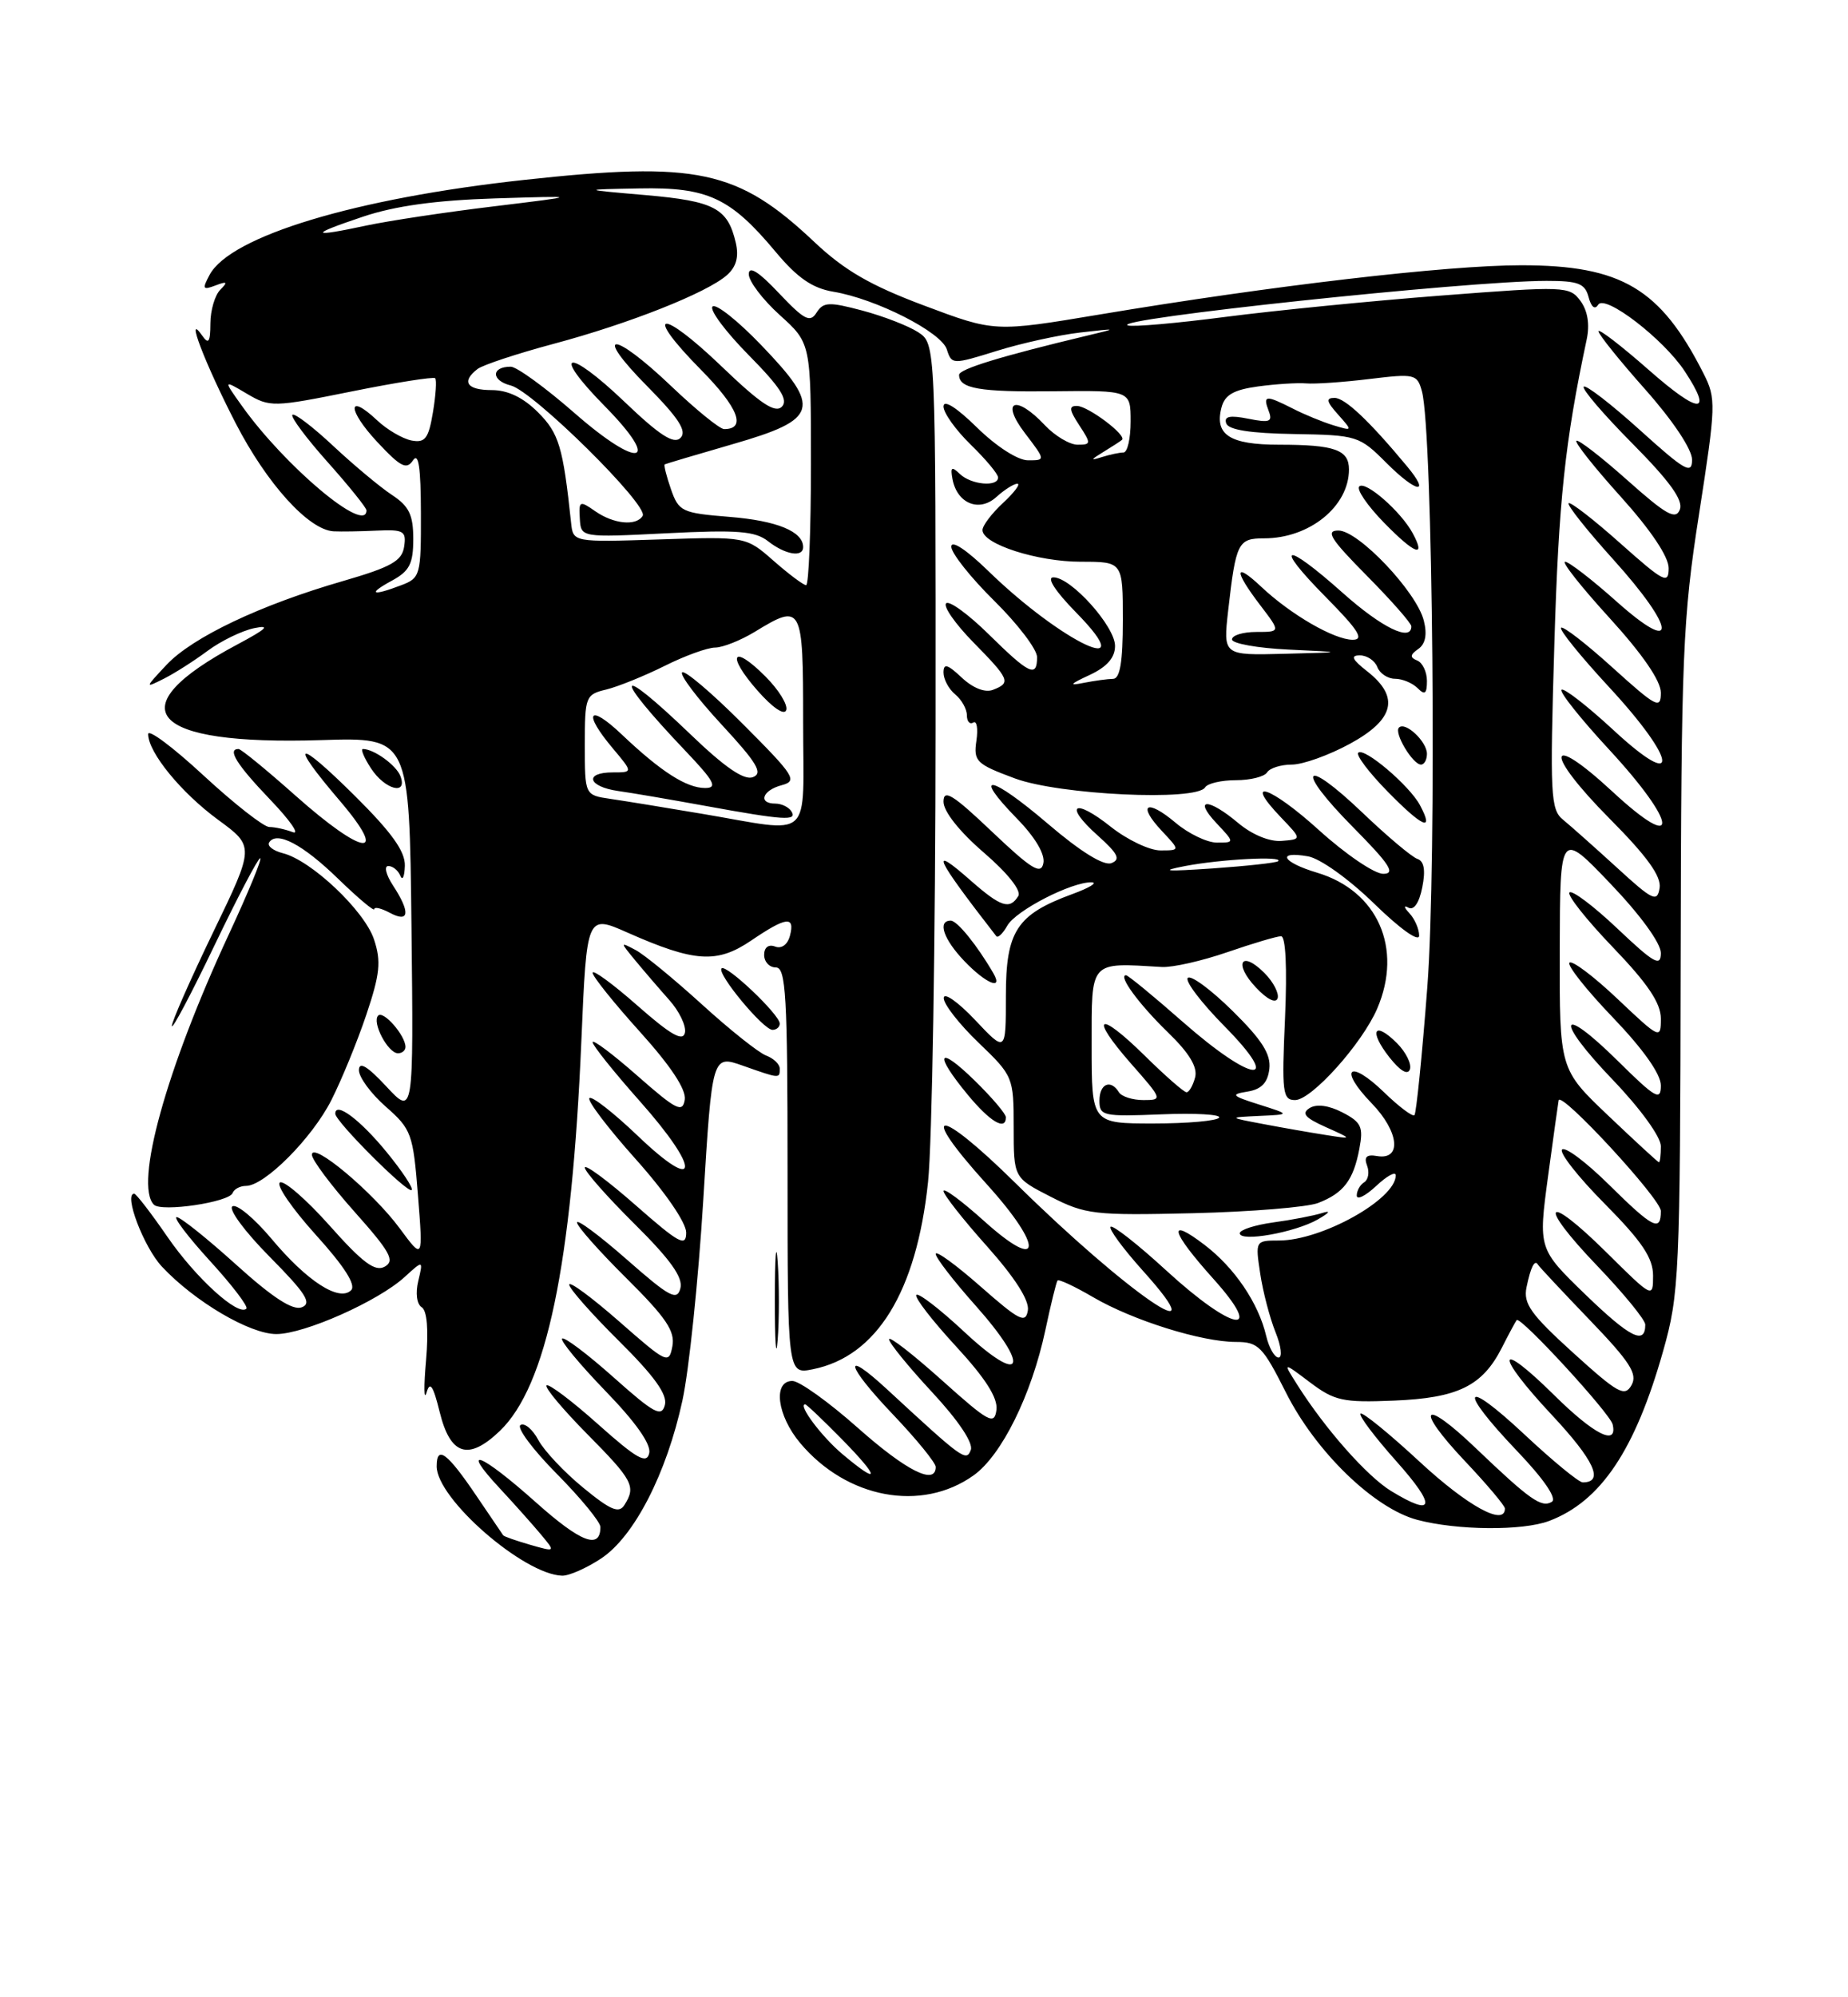 <?xml version="1.0" encoding="UTF-8" standalone="no"?>
<!DOCTYPE svg PUBLIC "-//W3C//DTD SVG 1.1//EN" "http://www.w3.org/Graphics/SVG/1.1/DTD/svg11.dtd" >
<svg xmlns="http://www.w3.org/2000/svg" xmlns:xlink="http://www.w3.org/1999/xlink" version="1.1" viewBox="0 0 237 256">
 <g >
 <path fill="currentColor"
d=" M 77.10 199.75 C 81.33 196.95 85.49 188.87 87.52 179.50 C 88.36 175.65 89.56 164.11 90.19 153.85 C 91.33 135.20 91.33 135.20 95.29 136.60 C 100.03 138.27 100.00 138.27 100.00 136.97 C 100.00 136.40 99.21 135.65 98.25 135.29 C 97.29 134.93 93.58 131.98 90.00 128.72 C 86.42 125.47 82.60 122.33 81.50 121.76 C 79.51 120.71 79.51 120.72 81.47 123.10 C 82.56 124.42 84.51 126.69 85.81 128.15 C 87.12 129.61 88.03 131.51 87.84 132.37 C 87.59 133.54 86.01 132.64 81.75 128.89 C 78.59 126.11 76.00 124.22 76.00 124.68 C 76.00 125.15 78.73 128.55 82.07 132.25 C 86.05 136.66 88.03 139.67 87.82 140.96 C 87.54 142.68 86.73 142.27 81.75 137.89 C 78.59 135.11 76.00 133.17 76.00 133.58 C 76.00 133.99 78.73 137.40 82.07 141.16 C 89.91 149.98 89.73 153.16 81.82 145.61 C 78.70 142.63 75.90 140.44 75.59 140.75 C 75.28 141.05 77.95 144.57 81.51 148.55 C 85.31 152.79 88.00 156.71 88.00 157.98 C 88.00 159.87 87.11 159.39 81.50 154.46 C 77.92 151.32 75.00 149.16 75.00 149.66 C 75.00 150.15 77.87 153.40 81.38 156.88 C 85.98 161.44 87.62 163.74 87.26 165.12 C 86.83 166.77 85.89 166.27 80.38 161.43 C 76.87 158.35 74.00 156.22 74.00 156.69 C 74.00 157.17 76.86 160.39 80.35 163.85 C 85.42 168.88 86.60 170.62 86.23 172.56 C 85.79 174.88 85.53 174.75 79.39 169.36 C 75.87 166.28 73.00 164.16 73.00 164.66 C 73.00 165.15 75.87 168.40 79.38 171.88 C 83.92 176.38 85.62 178.75 85.27 180.08 C 84.85 181.69 83.89 181.17 78.68 176.53 C 75.32 173.54 72.36 171.31 72.09 171.57 C 71.83 171.84 74.33 174.85 77.64 178.28 C 81.53 182.29 83.53 185.12 83.26 186.26 C 82.93 187.69 81.68 186.99 76.71 182.56 C 73.34 179.55 70.36 177.31 70.09 177.57 C 69.83 177.84 72.18 180.64 75.31 183.81 C 81.18 189.74 81.59 190.52 80.08 192.90 C 79.38 194.02 78.31 193.57 74.79 190.68 C 72.36 188.69 69.77 185.94 69.04 184.57 C 68.30 183.19 67.27 182.33 66.75 182.65 C 66.23 182.98 68.32 185.79 71.40 188.90 C 74.48 192.01 77.00 195.08 77.00 195.72 C 77.00 198.66 74.49 197.70 68.74 192.57 C 61.63 186.23 58.88 185.16 64.08 190.75 C 66.00 192.81 68.39 195.50 69.41 196.72 C 71.25 198.93 71.25 198.93 67.99 198.00 C 66.20 197.48 64.64 196.94 64.53 196.78 C 64.42 196.63 62.90 194.39 61.15 191.80 C 57.36 186.19 56.00 185.17 56.00 187.94 C 56.00 192.10 67.17 201.82 72.10 201.96 C 72.98 201.98 75.23 200.99 77.10 199.75 Z  M 198.68 194.94 C 205.29 192.44 209.70 185.88 213.29 173.17 C 215.36 165.87 215.47 163.46 215.54 123.00 C 215.61 83.96 215.80 79.31 217.90 65.87 C 220.07 51.91 220.10 51.08 218.47 47.87 C 212.95 36.97 207.95 34.00 195.10 34.00 C 185.53 34.00 163.09 36.62 141.03 40.31 C 127.56 42.56 127.56 42.56 118.53 39.17 C 111.64 36.59 108.30 34.66 104.43 31.01 C 94.61 21.75 89.41 20.64 67.21 23.06 C 45.61 25.41 29.54 30.26 26.88 35.23 C 25.91 37.04 26.00 37.21 27.63 36.59 C 29.13 36.02 29.25 36.13 28.25 37.14 C 27.56 37.83 26.99 39.77 26.98 41.45 C 26.97 43.87 26.75 44.19 25.92 43.00 C 23.68 39.81 26.29 46.61 30.22 54.24 C 34.23 62.01 39.58 67.92 42.78 68.10 C 43.73 68.15 46.22 68.11 48.33 68.01 C 51.77 67.85 52.13 68.07 51.83 70.06 C 51.56 71.90 50.18 72.68 44.00 74.47 C 33.40 77.53 24.67 81.68 21.35 85.22 C 18.56 88.20 18.55 88.23 21.00 87.00 C 22.38 86.31 24.90 84.70 26.61 83.43 C 28.33 82.15 31.03 80.84 32.61 80.51 C 34.75 80.07 34.19 80.60 30.50 82.57 C 14.91 90.85 19.02 95.57 41.24 94.86 C 52.50 94.50 52.50 94.50 52.77 118.75 C 53.04 143.01 53.04 143.01 49.54 139.25 C 47.13 136.66 46.05 136.01 46.03 137.15 C 46.01 138.05 47.56 140.16 49.47 141.84 C 52.77 144.73 52.98 145.32 53.60 153.19 C 54.26 161.50 54.26 161.50 51.26 157.44 C 47.84 152.80 40.00 146.24 40.00 148.01 C 40.00 148.65 42.46 151.94 45.47 155.32 C 50.05 160.46 50.68 161.60 49.34 162.35 C 48.11 163.04 46.51 161.86 42.29 157.11 C 39.29 153.74 36.41 151.25 35.90 151.56 C 35.38 151.88 37.45 154.89 40.49 158.26 C 44.16 162.31 45.69 164.71 45.03 165.37 C 43.51 166.89 39.38 164.23 34.82 158.78 C 32.61 156.15 30.36 154.28 29.81 154.62 C 29.25 154.96 31.40 157.87 34.58 161.08 C 39.24 165.79 40.04 167.05 38.70 167.56 C 37.55 168.00 34.96 166.32 30.29 162.10 C 26.57 158.74 23.14 156.00 22.66 156.00 C 22.19 156.00 24.11 158.53 26.94 161.63 C 29.77 164.72 31.86 167.47 31.60 167.73 C 30.57 168.77 25.11 163.81 21.48 158.54 C 19.38 155.49 17.46 153.00 17.21 153.00 C 15.83 153.00 18.43 159.85 20.77 162.35 C 24.95 166.82 32.05 171.00 35.45 170.99 C 39.05 170.98 48.50 166.78 51.89 163.68 C 54.28 161.50 54.28 161.50 53.64 164.19 C 53.26 165.74 53.45 167.16 54.08 167.55 C 54.77 167.98 54.98 170.46 54.64 174.36 C 54.34 177.74 54.37 179.60 54.70 178.50 C 55.14 176.98 55.55 177.58 56.39 180.99 C 57.76 186.54 60.07 187.26 64.10 183.41 C 70.09 177.66 73.33 162.17 74.56 133.36 C 75.25 117.22 75.25 117.22 80.49 119.54 C 89.08 123.34 91.95 123.52 96.31 120.57 C 100.83 117.50 101.98 117.35 101.31 119.93 C 101.01 121.08 100.23 121.64 99.40 121.32 C 98.56 121.00 98.00 121.43 98.00 122.39 C 98.00 123.28 98.67 124.00 99.50 124.00 C 100.79 124.00 101.00 127.56 101.00 150.08 C 101.00 176.16 101.00 176.16 104.25 175.50 C 112.45 173.85 117.54 165.57 119.02 151.49 C 119.54 146.54 119.97 120.35 119.98 93.27 C 120.00 44.05 120.00 44.05 117.75 42.58 C 116.51 41.77 113.30 40.53 110.61 39.81 C 106.32 38.67 105.59 38.70 104.72 40.07 C 103.89 41.40 103.15 41.01 99.89 37.57 C 97.30 34.82 96.04 34.03 96.03 35.13 C 96.01 36.03 97.80 38.39 100.00 40.38 C 104.00 43.99 104.00 43.99 104.00 59.50 C 104.00 68.02 103.72 75.00 103.38 75.00 C 103.04 75.00 101.17 73.60 99.22 71.89 C 95.67 68.77 95.67 68.77 84.59 69.14 C 73.50 69.50 73.50 69.50 73.24 67.00 C 72.21 57.29 71.69 55.53 68.99 52.84 C 67.10 50.95 65.12 50.00 63.08 50.00 C 59.86 50.00 59.13 48.91 61.25 47.29 C 61.94 46.77 66.33 45.32 71.00 44.07 C 80.70 41.48 90.69 37.52 93.23 35.26 C 94.43 34.20 94.78 32.91 94.36 31.11 C 93.33 26.68 91.62 25.78 82.83 25.01 C 74.50 24.29 74.50 24.29 82.00 24.15 C 90.77 23.98 93.67 25.33 99.49 32.30 C 102.27 35.62 104.18 36.94 106.87 37.39 C 112.34 38.30 120.73 42.56 121.43 44.79 C 122.05 46.74 122.16 46.74 127.82 44.98 C 130.99 43.99 135.82 42.93 138.54 42.62 C 143.35 42.07 143.38 42.08 139.50 43.00 C 128.41 45.65 123.00 47.30 123.00 48.05 C 123.00 49.81 125.59 50.26 135.12 50.15 C 145.00 50.04 145.00 50.04 145.00 54.02 C 145.00 56.21 144.59 58.00 144.08 58.00 C 143.58 58.00 142.34 58.26 141.33 58.58 C 139.80 59.06 139.83 58.95 141.50 57.93 C 142.60 57.26 143.68 56.56 143.89 56.38 C 144.56 55.82 139.58 52.07 138.13 52.03 C 137.06 52.01 137.11 52.53 138.41 54.50 C 139.95 56.86 139.94 57.00 138.20 57.00 C 137.18 57.00 135.29 55.87 134.00 54.50 C 130.27 50.53 128.25 51.32 131.43 55.50 C 134.10 59.00 134.10 59.00 131.84 59.00 C 130.53 59.00 127.78 57.23 125.29 54.79 C 122.65 52.20 121.00 51.17 121.00 52.10 C 121.00 52.93 122.58 55.13 124.50 57.00 C 126.42 58.87 128.00 60.75 128.00 61.20 C 128.00 62.45 124.54 62.14 123.10 60.75 C 122.05 59.74 121.87 59.86 122.15 61.39 C 122.73 64.53 125.57 65.70 127.77 63.71 C 128.81 62.77 130.03 62.00 130.47 62.00 C 130.92 62.00 130.10 63.10 128.65 64.45 C 127.19 65.80 126.00 67.37 126.00 67.94 C 126.00 69.74 133.04 72.00 138.62 72.00 C 144.00 72.00 144.00 72.00 144.00 79.50 C 144.00 84.83 143.64 87.00 142.75 87.01 C 142.06 87.02 140.38 87.25 139.00 87.52 C 137.02 87.92 137.18 87.70 139.75 86.51 C 141.97 85.47 143.00 84.30 143.00 82.79 C 143.00 80.28 137.36 74.00 135.10 74.00 C 134.18 74.00 135.32 75.76 138.00 78.50 C 146.62 87.28 136.18 82.36 126.75 73.19 C 123.92 70.44 122.00 69.18 122.00 70.07 C 122.00 70.89 124.47 74.01 127.50 77.00 C 130.53 79.99 133.00 83.23 133.00 84.22 C 133.00 86.90 132.02 86.44 126.81 81.31 C 124.19 78.73 121.73 76.94 121.34 77.33 C 120.94 77.72 122.51 79.96 124.81 82.31 C 129.51 87.09 129.68 87.52 127.34 88.42 C 126.33 88.81 124.78 88.20 123.34 86.85 C 121.51 85.13 121.00 84.99 121.00 86.20 C 121.00 87.06 121.67 88.32 122.50 89.00 C 123.33 89.68 124.00 90.89 124.00 91.68 C 124.00 92.47 124.37 92.89 124.82 92.61 C 125.27 92.33 125.45 93.38 125.22 94.94 C 124.84 97.58 125.19 97.93 130.15 99.77 C 135.86 101.89 153.44 102.72 154.55 100.92 C 154.86 100.41 156.64 100.00 158.50 100.00 C 160.36 100.00 162.16 99.55 162.50 99.00 C 162.84 98.45 164.27 98.00 165.67 98.00 C 167.08 98.00 170.43 96.80 173.11 95.34 C 178.83 92.23 179.53 89.35 175.37 86.07 C 173.40 84.53 173.15 84.00 174.40 84.00 C 175.31 84.00 176.32 84.67 176.64 85.50 C 176.95 86.32 177.98 87.00 178.91 87.00 C 179.84 87.00 181.14 87.54 181.80 88.20 C 182.73 89.13 183.00 88.93 183.00 87.28 C 183.00 86.12 182.44 84.94 181.75 84.66 C 180.79 84.27 180.82 83.93 181.89 83.18 C 182.81 82.54 183.05 81.32 182.60 79.55 C 181.68 75.86 174.22 68.00 171.65 68.00 C 169.95 68.00 170.62 69.07 175.28 73.78 C 178.43 76.96 181.00 79.88 181.00 80.28 C 181.00 82.30 177.22 80.46 172.21 76.00 C 164.69 69.30 163.21 69.63 170.00 76.50 C 174.24 80.79 175.00 82.00 173.47 82.00 C 171.10 81.99 165.53 78.77 161.75 75.21 C 158.27 71.94 158.21 73.10 161.62 77.57 C 164.24 81.00 164.24 81.00 161.12 81.00 C 159.40 81.00 158.00 81.43 158.00 81.96 C 158.00 82.48 161.26 83.07 165.25 83.26 C 172.50 83.60 172.50 83.60 164.68 83.80 C 156.86 84.00 156.86 84.00 157.51 78.25 C 158.50 69.53 158.77 69.00 162.12 69.00 C 167.95 69.00 173.00 64.90 173.00 60.17 C 173.00 57.65 171.17 57.00 164.04 57.00 C 157.71 57.00 155.74 55.73 156.65 52.24 C 157.07 50.61 158.21 49.96 161.35 49.53 C 163.63 49.22 166.40 49.05 167.50 49.14 C 168.60 49.24 172.25 48.99 175.61 48.58 C 181.45 47.87 181.75 47.94 182.36 50.17 C 183.77 55.34 184.27 110.62 183.05 126.50 C 182.38 135.30 181.63 142.69 181.40 142.93 C 181.16 143.17 179.41 141.85 177.50 140.00 C 173.03 135.67 171.59 136.95 175.91 141.41 C 179.45 145.06 179.81 148.74 176.58 148.17 C 175.26 147.94 174.90 148.29 175.32 149.39 C 175.65 150.24 175.48 151.20 174.96 151.53 C 174.43 151.85 174.00 152.62 174.00 153.23 C 174.00 153.85 175.12 153.29 176.50 152.00 C 177.88 150.71 179.00 150.10 179.00 150.65 C 179.00 153.71 169.51 159.00 164.02 159.00 C 161.00 159.00 160.98 159.04 161.62 163.25 C 161.97 165.59 162.86 168.96 163.58 170.75 C 164.31 172.54 164.48 174.00 163.97 174.00 C 163.46 174.00 162.75 172.76 162.39 171.25 C 161.40 167.02 158.33 162.49 154.48 159.56 C 149.63 155.86 150.14 157.82 155.59 163.89 C 162.36 171.42 158.15 170.70 149.60 162.87 C 145.93 159.50 142.70 156.97 142.43 157.24 C 142.16 157.50 144.02 160.03 146.56 162.86 C 156.59 174.01 144.51 165.72 130.25 151.66 C 120.17 141.72 117.54 141.84 126.58 151.82 C 133.89 159.90 133.66 163.20 126.25 156.54 C 123.36 153.94 121.00 152.19 121.00 152.66 C 121.01 153.12 123.51 156.31 126.58 159.74 C 130.17 163.77 132.03 166.68 131.82 167.96 C 131.54 169.68 130.73 169.27 125.75 164.89 C 122.59 162.11 120.00 160.23 120.00 160.72 C 120.00 161.20 122.28 164.16 125.07 167.29 C 132.23 175.32 131.25 177.77 123.70 170.74 C 120.52 167.77 117.73 165.63 117.51 165.98 C 117.29 166.33 119.58 169.29 122.60 172.56 C 126.39 176.67 127.99 179.18 127.79 180.71 C 127.53 182.70 126.82 182.31 120.75 176.87 C 117.04 173.55 114.01 171.20 114.02 171.66 C 114.02 172.12 116.51 175.18 119.55 178.45 C 122.92 182.08 124.85 184.96 124.50 185.85 C 123.92 187.37 123.48 187.05 113.77 178.08 C 107.93 172.69 108.47 174.96 114.54 181.32 C 117.54 184.47 120.00 187.49 120.00 188.02 C 120.00 190.42 116.25 188.54 110.00 183.00 C 106.28 179.70 102.51 177.00 101.62 177.00 C 99.09 177.00 99.65 181.43 102.63 184.97 C 108.60 192.07 118.18 193.86 124.85 189.11 C 128.46 186.54 132.29 178.79 134.06 170.50 C 134.76 167.20 135.47 164.33 135.62 164.13 C 135.78 163.92 137.84 164.89 140.20 166.27 C 145.29 169.24 154.10 172.00 158.51 172.00 C 161.38 172.00 161.94 172.57 164.92 178.49 C 168.73 186.07 176.22 193.33 181.75 194.80 C 186.87 196.16 195.27 196.23 198.68 194.94 Z  M 99.74 161.78 C 99.54 158.88 99.37 161.00 99.37 166.50 C 99.36 172.00 99.53 174.38 99.73 171.78 C 99.94 169.19 99.94 164.69 99.74 161.78 Z  M 169.00 156.30 C 170.53 155.42 170.74 155.11 169.55 155.48 C 168.47 155.82 165.66 156.36 163.30 156.68 C 160.93 157.01 159.00 157.63 159.00 158.07 C 159.00 159.23 166.06 157.98 169.00 156.30 Z  M 169.04 154.19 C 172.31 152.93 173.57 151.27 174.33 147.26 C 174.87 144.44 174.59 143.84 172.16 142.58 C 170.42 141.68 168.85 141.47 167.96 142.02 C 166.87 142.70 167.36 143.27 170.02 144.46 C 173.50 146.02 173.50 146.02 170.00 145.47 C 168.07 145.17 164.47 144.54 162.00 144.07 C 157.50 143.22 157.50 143.22 161.50 143.03 C 165.50 142.85 165.50 142.85 161.50 141.58 C 157.93 140.45 157.77 140.27 160.00 139.91 C 161.78 139.62 162.58 138.78 162.79 137.00 C 163.01 135.12 161.84 133.28 158.06 129.56 C 155.30 126.84 152.72 124.94 152.33 125.34 C 151.94 125.73 154.05 128.51 157.02 131.52 C 164.68 139.28 160.67 138.87 151.69 130.98 C 147.95 127.69 144.67 125.00 144.41 125.00 C 143.34 125.00 146.08 128.73 149.80 132.34 C 152.52 134.97 153.61 136.78 153.27 138.09 C 152.99 139.14 152.50 140.00 152.17 140.00 C 151.84 140.00 149.43 137.89 146.81 135.31 C 140.82 129.41 139.61 130.13 145.07 136.35 C 149.09 140.91 149.12 141.00 146.64 141.00 C 145.25 141.00 143.84 140.55 143.50 140.00 C 142.44 138.28 141.00 138.90 141.00 141.08 C 141.00 143.03 141.47 143.13 148.91 142.83 C 153.26 142.65 156.61 142.84 156.35 143.25 C 156.09 143.66 152.31 144.00 147.94 144.00 C 140.00 144.00 140.00 144.00 140.00 134.00 C 140.00 123.01 139.66 123.39 149.00 123.94 C 150.38 124.02 154.16 123.16 157.41 122.04 C 160.66 120.92 163.75 120.00 164.29 120.00 C 164.89 120.00 165.08 124.03 164.80 130.50 C 164.37 140.03 164.49 141.00 166.09 141.00 C 168.20 141.00 174.68 133.78 176.62 129.28 C 179.94 121.55 176.69 114.19 168.93 111.86 C 164.44 110.52 163.62 109.04 167.75 109.76 C 169.30 110.03 173.00 112.67 176.25 115.84 C 179.60 119.10 182.00 120.80 182.00 119.92 C 182.00 119.08 181.44 117.79 180.75 117.05 C 180.04 116.29 179.99 115.98 180.63 116.34 C 181.32 116.72 182.01 115.72 182.40 113.74 C 182.84 111.54 182.64 110.38 181.78 110.09 C 181.08 109.86 177.91 107.20 174.74 104.17 C 167.06 96.84 166.01 98.43 173.53 106.03 C 178.24 110.79 179.02 112.00 177.39 112.00 C 176.26 112.00 172.54 109.47 169.13 106.38 C 162.91 100.75 159.29 99.56 164.30 104.79 C 166.96 107.57 166.96 107.57 164.37 107.78 C 162.83 107.91 160.59 106.99 158.81 105.50 C 154.97 102.26 152.96 102.26 156.00 105.50 C 158.35 108.00 158.35 108.00 156.07 108.00 C 154.81 108.00 152.43 106.86 150.77 105.46 C 147.06 102.33 145.79 103.08 149.00 106.50 C 151.35 109.00 151.35 109.00 148.81 109.00 C 147.42 109.00 144.57 107.64 142.48 105.99 C 137.74 102.21 136.34 103.13 140.79 107.10 C 143.38 109.42 143.75 110.16 142.53 110.63 C 141.55 111.00 138.58 109.17 134.37 105.57 C 127.02 99.30 124.53 98.88 130.41 104.91 C 132.74 107.29 134.05 109.49 133.81 110.64 C 133.51 112.16 132.31 111.43 127.22 106.60 C 122.18 101.81 121.00 101.09 121.00 102.76 C 121.00 104.00 123.05 106.59 126.15 109.26 C 129.23 111.91 131.02 114.16 130.59 114.85 C 129.50 116.62 128.36 116.26 124.53 112.90 C 119.07 108.09 119.84 109.79 127.77 119.99 C 127.98 120.26 128.61 119.66 129.18 118.65 C 130.26 116.71 137.46 113.01 140.00 113.09 C 140.82 113.12 139.72 113.79 137.54 114.59 C 130.39 117.21 129.00 119.33 129.00 127.64 C 129.00 134.92 129.00 134.92 125.03 130.71 C 122.84 128.40 121.04 127.14 121.03 127.92 C 121.01 128.70 123.03 131.28 125.50 133.65 C 129.93 137.90 130.00 138.07 130.00 144.46 C 130.00 150.96 130.00 150.96 134.75 153.39 C 139.21 155.67 140.34 155.80 153.00 155.50 C 160.43 155.32 167.64 154.73 169.04 154.19 Z  M 29.83 152.91 C 30.02 152.41 30.79 152.00 31.55 152.00 C 33.93 152.00 40.03 145.88 42.50 141.00 C 43.80 138.43 45.82 133.51 46.98 130.06 C 48.73 124.85 48.90 123.23 47.97 120.42 C 46.76 116.74 39.92 110.27 36.28 109.36 C 35.04 109.04 34.24 108.43 34.51 107.99 C 35.46 106.45 38.83 108.22 43.39 112.66 C 45.93 115.12 48.00 116.86 48.00 116.53 C 48.00 116.20 48.90 116.41 50.00 117.00 C 52.51 118.34 52.66 116.94 50.38 113.46 C 49.50 112.11 49.23 111.00 49.80 111.00 C 50.37 111.00 51.06 111.56 51.34 112.25 C 51.62 112.94 51.88 112.36 51.92 110.97 C 51.98 109.13 50.23 106.69 45.50 102.00 C 37.97 94.53 36.94 94.87 43.58 102.64 C 49.98 110.14 46.66 109.76 37.92 102.00 C 34.21 98.70 30.91 96.00 30.59 96.00 C 29.10 96.00 30.37 98.02 34.64 102.48 C 37.19 105.14 38.50 107.02 37.55 106.66 C 36.61 106.30 35.25 106.00 34.54 106.00 C 33.83 106.00 30.04 103.03 26.12 99.41 C 22.20 95.78 19.00 93.39 19.00 94.09 C 19.00 96.43 23.24 101.61 27.98 105.08 C 32.65 108.50 32.65 108.50 27.33 119.50 C 24.41 125.55 22.03 130.95 22.04 131.50 C 22.06 132.05 24.50 127.44 27.47 121.25 C 30.44 115.06 33.09 110.00 33.37 110.00 C 33.65 110.00 31.84 114.39 29.35 119.75 C 21.32 137.01 17.20 151.87 19.74 154.41 C 20.72 155.38 29.40 154.09 29.83 152.91 Z  M 49.56 147.64 C 46.17 143.50 43.00 141.14 43.00 142.75 C 43.00 143.74 52.30 153.03 52.80 152.53 C 53.03 152.30 51.58 150.10 49.56 147.64 Z  M 129.00 143.20 C 129.00 142.76 127.20 140.65 125.00 138.50 C 120.27 133.88 119.70 134.97 124.07 140.27 C 126.97 143.79 129.00 144.99 129.00 143.20 Z  M 179.15 133.70 C 176.22 130.78 175.51 132.11 178.18 135.51 C 179.58 137.28 180.55 137.85 180.82 137.05 C 181.05 136.36 180.30 134.85 179.15 133.70 Z  M 52.00 134.19 C 52.00 132.73 49.18 129.49 48.50 130.17 C 47.66 131.01 49.75 135.00 51.04 135.00 C 51.57 135.00 52.00 134.64 52.00 134.19 Z  M 100.00 131.20 C 100.00 130.05 93.13 123.54 92.54 124.12 C 91.89 124.77 97.89 132.00 99.07 132.00 C 99.58 132.00 100.00 131.64 100.00 131.20 Z  M 162.15 124.70 C 159.18 121.73 158.16 123.48 161.06 126.56 C 162.49 128.09 163.62 128.65 163.85 127.96 C 164.06 127.32 163.30 125.85 162.15 124.70 Z  M 127.40 124.75 C 125.33 121.18 122.76 118.00 121.93 118.00 C 120.19 118.00 120.99 120.38 123.69 123.20 C 126.43 126.06 128.70 127.01 127.40 124.75 Z  M 182.10 103.19 C 180.76 100.68 174.93 95.74 174.19 96.48 C 173.88 96.79 175.59 99.05 178.00 101.50 C 182.49 106.07 183.97 106.69 182.10 103.19 Z  M 51.35 99.47 C 50.81 98.07 47.95 96.00 46.54 96.00 C 46.22 96.00 46.69 97.12 47.59 98.50 C 49.38 101.23 52.32 101.99 51.35 99.47 Z  M 183.00 96.62 C 183.00 95.04 180.22 92.44 179.41 93.26 C 178.74 93.92 181.18 98.00 182.24 98.00 C 182.66 98.00 183.00 97.38 183.00 96.62 Z  M 103.00 70.12 C 103.00 68.12 99.64 66.74 93.56 66.25 C 87.45 65.76 87.05 65.57 86.05 62.71 C 85.47 61.04 85.11 59.61 85.25 59.52 C 85.39 59.44 89.33 58.27 94.00 56.92 C 104.99 53.75 105.40 52.32 97.64 44.25 C 94.62 41.10 91.80 38.87 91.38 39.29 C 90.96 39.71 93.05 42.51 96.02 45.52 C 100.08 49.63 101.13 51.27 100.27 52.13 C 99.40 53.00 97.50 51.72 92.56 46.98 C 84.66 39.40 82.38 39.79 89.93 47.43 C 94.69 52.25 95.76 55.00 92.87 55.00 C 92.31 55.00 89.26 52.52 86.09 49.50 C 78.58 42.34 75.92 42.34 82.99 49.49 C 87.06 53.61 88.13 55.27 87.27 56.13 C 86.42 56.98 84.61 55.82 80.06 51.47 C 72.75 44.50 70.57 44.96 77.52 52.02 C 84.94 59.55 82.05 60.26 73.69 52.95 C 69.95 49.68 66.26 47.00 65.50 47.00 C 62.97 47.00 62.98 48.78 65.51 49.41 C 68.38 50.13 83.24 64.81 82.42 66.12 C 81.60 67.46 78.69 67.17 76.33 65.52 C 74.34 64.13 74.22 64.19 74.36 66.47 C 74.50 68.90 74.50 68.90 85.50 68.35 C 94.57 67.89 96.85 68.07 98.50 69.37 C 100.71 71.10 103.00 71.49 103.00 70.12 Z  M 181.17 68.34 C 179.68 65.57 175.10 61.57 174.32 62.35 C 173.94 62.73 175.37 64.82 177.50 67.00 C 181.47 71.06 182.93 71.59 181.17 68.34 Z  M 180.44 59.76 C 175.57 53.90 172.48 51.00 171.15 51.00 C 170.01 51.00 170.11 51.47 171.60 53.13 C 173.49 55.26 173.49 55.26 171.00 54.51 C 169.62 54.09 167.28 53.13 165.80 52.37 C 162.33 50.61 161.93 50.64 162.70 52.66 C 163.24 54.07 162.84 54.22 160.09 53.67 C 157.73 53.20 156.95 53.36 157.26 54.26 C 157.54 55.10 160.35 55.54 165.95 55.63 C 174.05 55.77 174.32 55.85 177.82 59.35 C 181.66 63.19 183.55 63.49 180.44 59.76 Z  M 182.08 187.37 C 178.15 183.73 174.72 180.94 174.48 181.19 C 174.23 181.43 176.31 184.19 179.10 187.32 C 184.25 193.10 183.99 194.51 178.41 191.11 C 175.33 189.23 169.98 183.19 166.39 177.52 C 164.50 174.54 164.50 174.54 168.00 177.18 C 171.15 179.55 172.22 179.79 178.75 179.52 C 186.98 179.19 190.11 177.65 192.61 172.74 C 193.51 170.96 194.37 169.37 194.51 169.20 C 194.98 168.64 206.50 181.16 206.82 182.58 C 207.47 185.41 204.45 183.89 199.31 178.81 C 191.86 171.46 191.64 173.47 199.02 181.36 C 204.48 187.20 205.76 190.00 202.98 190.00 C 202.48 190.00 199.13 187.25 195.54 183.89 C 187.57 176.43 186.87 177.92 194.56 185.98 C 198.00 189.58 199.70 192.07 199.02 192.49 C 197.70 193.30 196.20 192.24 189.27 185.62 C 182.41 179.05 181.33 180.35 187.89 187.29 C 190.70 190.26 193.00 192.99 193.00 193.35 C 193.00 195.67 188.22 193.05 182.08 187.37 Z  M 108.05 186.39 C 105.38 184.15 102.27 180.00 103.26 180.00 C 103.44 180.00 105.57 182.03 108.00 184.50 C 112.87 189.46 112.90 190.47 108.05 186.39 Z  M 201.76 173.40 C 196.32 168.47 195.34 167.09 195.77 165.00 C 196.31 162.38 196.83 161.36 197.25 162.11 C 197.39 162.35 200.36 165.53 203.86 169.17 C 209.04 174.55 210.04 176.10 209.24 177.53 C 208.37 179.09 207.50 178.60 201.76 173.40 Z  M 203.36 165.96 C 197.28 160.07 197.28 160.07 198.53 150.79 C 199.22 145.68 199.84 141.29 199.89 141.03 C 200.17 139.78 213.00 153.67 213.00 155.22 C 213.00 157.94 212.00 157.43 206.31 151.81 C 203.41 148.95 200.73 146.94 200.33 147.34 C 199.94 147.73 202.40 150.87 205.81 154.30 C 210.58 159.12 212.00 161.23 212.00 163.50 C 212.00 166.42 211.96 166.40 206.03 160.53 C 198.07 152.65 197.08 154.17 204.88 162.29 C 208.24 165.80 211.00 169.17 211.00 169.78 C 211.00 172.43 209.06 171.46 203.36 165.96 Z  M 206.25 142.99 C 200.00 137.05 200.00 137.05 200.03 121.78 C 200.07 106.50 200.07 106.50 206.53 113.26 C 210.36 117.26 213.00 120.89 213.00 122.15 C 213.00 123.96 212.14 123.48 207.44 119.03 C 204.39 116.14 201.61 114.05 201.28 114.39 C 200.95 114.72 203.45 117.88 206.84 121.41 C 211.32 126.07 213.00 128.57 213.00 130.56 C 213.00 133.23 212.88 133.18 207.44 128.03 C 204.39 125.14 201.61 123.05 201.28 123.39 C 200.95 123.72 203.45 126.88 206.84 130.41 C 210.74 134.48 213.00 137.67 213.00 139.13 C 213.00 141.15 212.34 140.78 207.52 136.02 C 199.90 128.49 199.30 130.56 206.84 138.41 C 210.37 142.09 213.00 145.72 213.00 146.91 C 213.00 148.06 212.89 148.98 212.75 148.97 C 212.61 148.95 209.69 146.26 206.25 142.99 Z  M 207.36 111.20 C 204.53 108.62 201.43 105.86 200.46 105.07 C 198.85 103.76 198.76 101.93 199.34 82.57 C 199.89 64.18 200.70 56.61 203.49 43.50 C 203.90 41.57 203.61 39.81 202.68 38.56 C 201.29 36.68 200.70 36.66 184.87 37.88 C 175.87 38.57 163.39 39.81 157.15 40.62 C 150.90 41.43 145.28 41.93 144.65 41.71 C 142.21 40.90 188.13 36.01 198.34 36.00 C 202.41 36.00 203.27 36.33 203.73 38.08 C 204.07 39.36 204.54 39.74 204.96 39.06 C 205.82 37.67 213.33 43.44 216.06 47.58 C 219.75 53.18 217.95 53.13 211.50 47.46 C 207.93 44.32 205.00 42.07 205.00 42.46 C 205.00 42.85 207.70 46.21 211.00 49.92 C 214.54 53.91 217.00 57.59 217.00 58.92 C 217.00 60.86 216.11 60.36 210.30 55.11 C 206.62 51.79 203.38 49.29 203.11 49.56 C 202.83 49.83 205.64 53.11 209.34 56.84 C 214.14 61.68 215.89 64.11 215.44 65.30 C 214.91 66.68 213.71 66.01 208.68 61.53 C 205.32 58.54 202.39 56.28 202.17 56.50 C 201.94 56.72 204.51 59.96 207.88 63.69 C 211.70 67.93 214.00 71.35 214.00 72.82 C 214.00 74.93 213.40 74.62 207.79 69.63 C 204.37 66.58 201.39 64.28 201.17 64.50 C 200.94 64.72 203.51 67.96 206.88 71.69 C 214.97 80.65 215.24 84.16 207.30 77.08 C 204.17 74.29 201.20 72.00 200.72 72.00 C 200.23 72.00 202.80 75.24 206.42 79.21 C 210.65 83.85 213.00 87.27 213.00 88.79 C 213.00 90.95 212.42 90.64 206.83 85.59 C 203.44 82.52 200.46 80.21 200.20 80.46 C 199.95 80.72 202.73 84.15 206.37 88.08 C 215.16 97.58 215.54 101.57 206.89 93.55 C 203.52 90.44 200.54 88.13 200.26 88.41 C 199.97 88.69 202.73 92.15 206.37 96.08 C 215.21 105.64 215.52 109.55 206.80 101.47 C 198.27 93.58 198.00 96.44 206.47 104.97 C 211.24 109.77 213.08 112.33 212.84 113.82 C 212.54 115.69 211.96 115.42 207.36 111.20 Z  M 90.00 104.30 C 85.33 103.51 80.04 102.65 78.25 102.39 C 75.00 101.91 75.00 101.91 75.00 95.47 C 75.00 89.28 75.10 89.01 77.75 88.38 C 79.26 88.01 82.62 86.65 85.22 85.36 C 87.81 84.06 90.74 83.00 91.72 83.00 C 92.70 82.99 94.97 82.09 96.77 81.00 C 102.87 77.28 103.00 77.52 103.00 92.50 C 103.00 108.11 104.50 106.74 90.00 104.30 Z  M 101.50 104.00 C 101.16 103.45 100.23 103.00 99.44 103.00 C 97.18 103.00 97.76 101.30 100.25 100.64 C 102.32 100.09 101.91 99.45 95.29 92.82 C 91.32 88.84 87.81 85.86 87.48 86.18 C 87.16 86.51 89.44 89.52 92.55 92.88 C 97.10 97.79 97.88 99.11 96.56 99.61 C 95.43 100.05 92.96 98.36 88.55 94.12 C 78.86 84.82 78.42 86.28 87.91 96.25 C 91.61 100.14 92.07 101.00 90.43 101.00 C 88.04 101.00 84.77 98.91 79.75 94.15 C 75.48 90.10 74.70 91.30 78.59 95.92 C 81.18 99.00 81.18 99.00 78.59 99.00 C 74.88 99.00 75.39 100.82 79.25 101.38 C 81.04 101.63 86.10 102.50 90.50 103.30 C 100.59 105.14 102.27 105.24 101.50 104.00 Z  M 98.15 86.69 C 93.91 82.45 93.11 83.92 97.15 88.52 C 99.09 90.72 100.59 91.74 100.83 91.01 C 101.06 90.33 99.85 88.39 98.15 86.69 Z  M 50.25 74.43 C 52.52 73.20 53.00 72.26 53.00 69.08 C 53.00 65.99 52.46 64.88 50.27 63.44 C 48.78 62.46 45.39 59.64 42.76 57.18 C 40.12 54.71 37.76 52.91 37.50 53.17 C 37.24 53.42 39.27 56.15 42.02 59.23 C 44.76 62.30 47.00 65.09 47.00 65.41 C 47.00 68.55 36.55 59.79 31.00 51.99 C 28.63 48.67 28.63 48.67 31.67 50.47 C 34.62 52.21 35.05 52.20 45.07 50.18 C 50.77 49.03 55.60 48.27 55.81 48.48 C 56.02 48.69 55.89 50.66 55.52 52.86 C 54.96 56.22 54.52 56.79 52.77 56.46 C 51.62 56.23 49.63 55.07 48.35 53.86 C 44.50 50.24 44.54 52.54 48.40 56.67 C 51.38 59.86 52.14 60.25 52.97 59.00 C 53.68 57.94 53.97 59.94 53.98 65.77 C 54.00 73.74 53.91 74.09 51.43 75.02 C 47.69 76.45 47.08 76.15 50.25 74.43 Z  M 46.50 27.79 C 50.65 26.39 55.89 25.67 63.50 25.43 C 74.50 25.09 74.50 25.09 63.33 26.45 C 57.18 27.19 49.85 28.30 47.03 28.90 C 39.74 30.46 39.58 30.11 46.50 27.79 Z  M 152.00 111.00 C 156.62 110.12 164.66 109.70 163.92 110.38 C 163.69 110.59 159.90 111.00 155.50 111.31 C 149.49 111.72 148.62 111.65 152.00 111.00 Z "/>
</g>
</svg>
